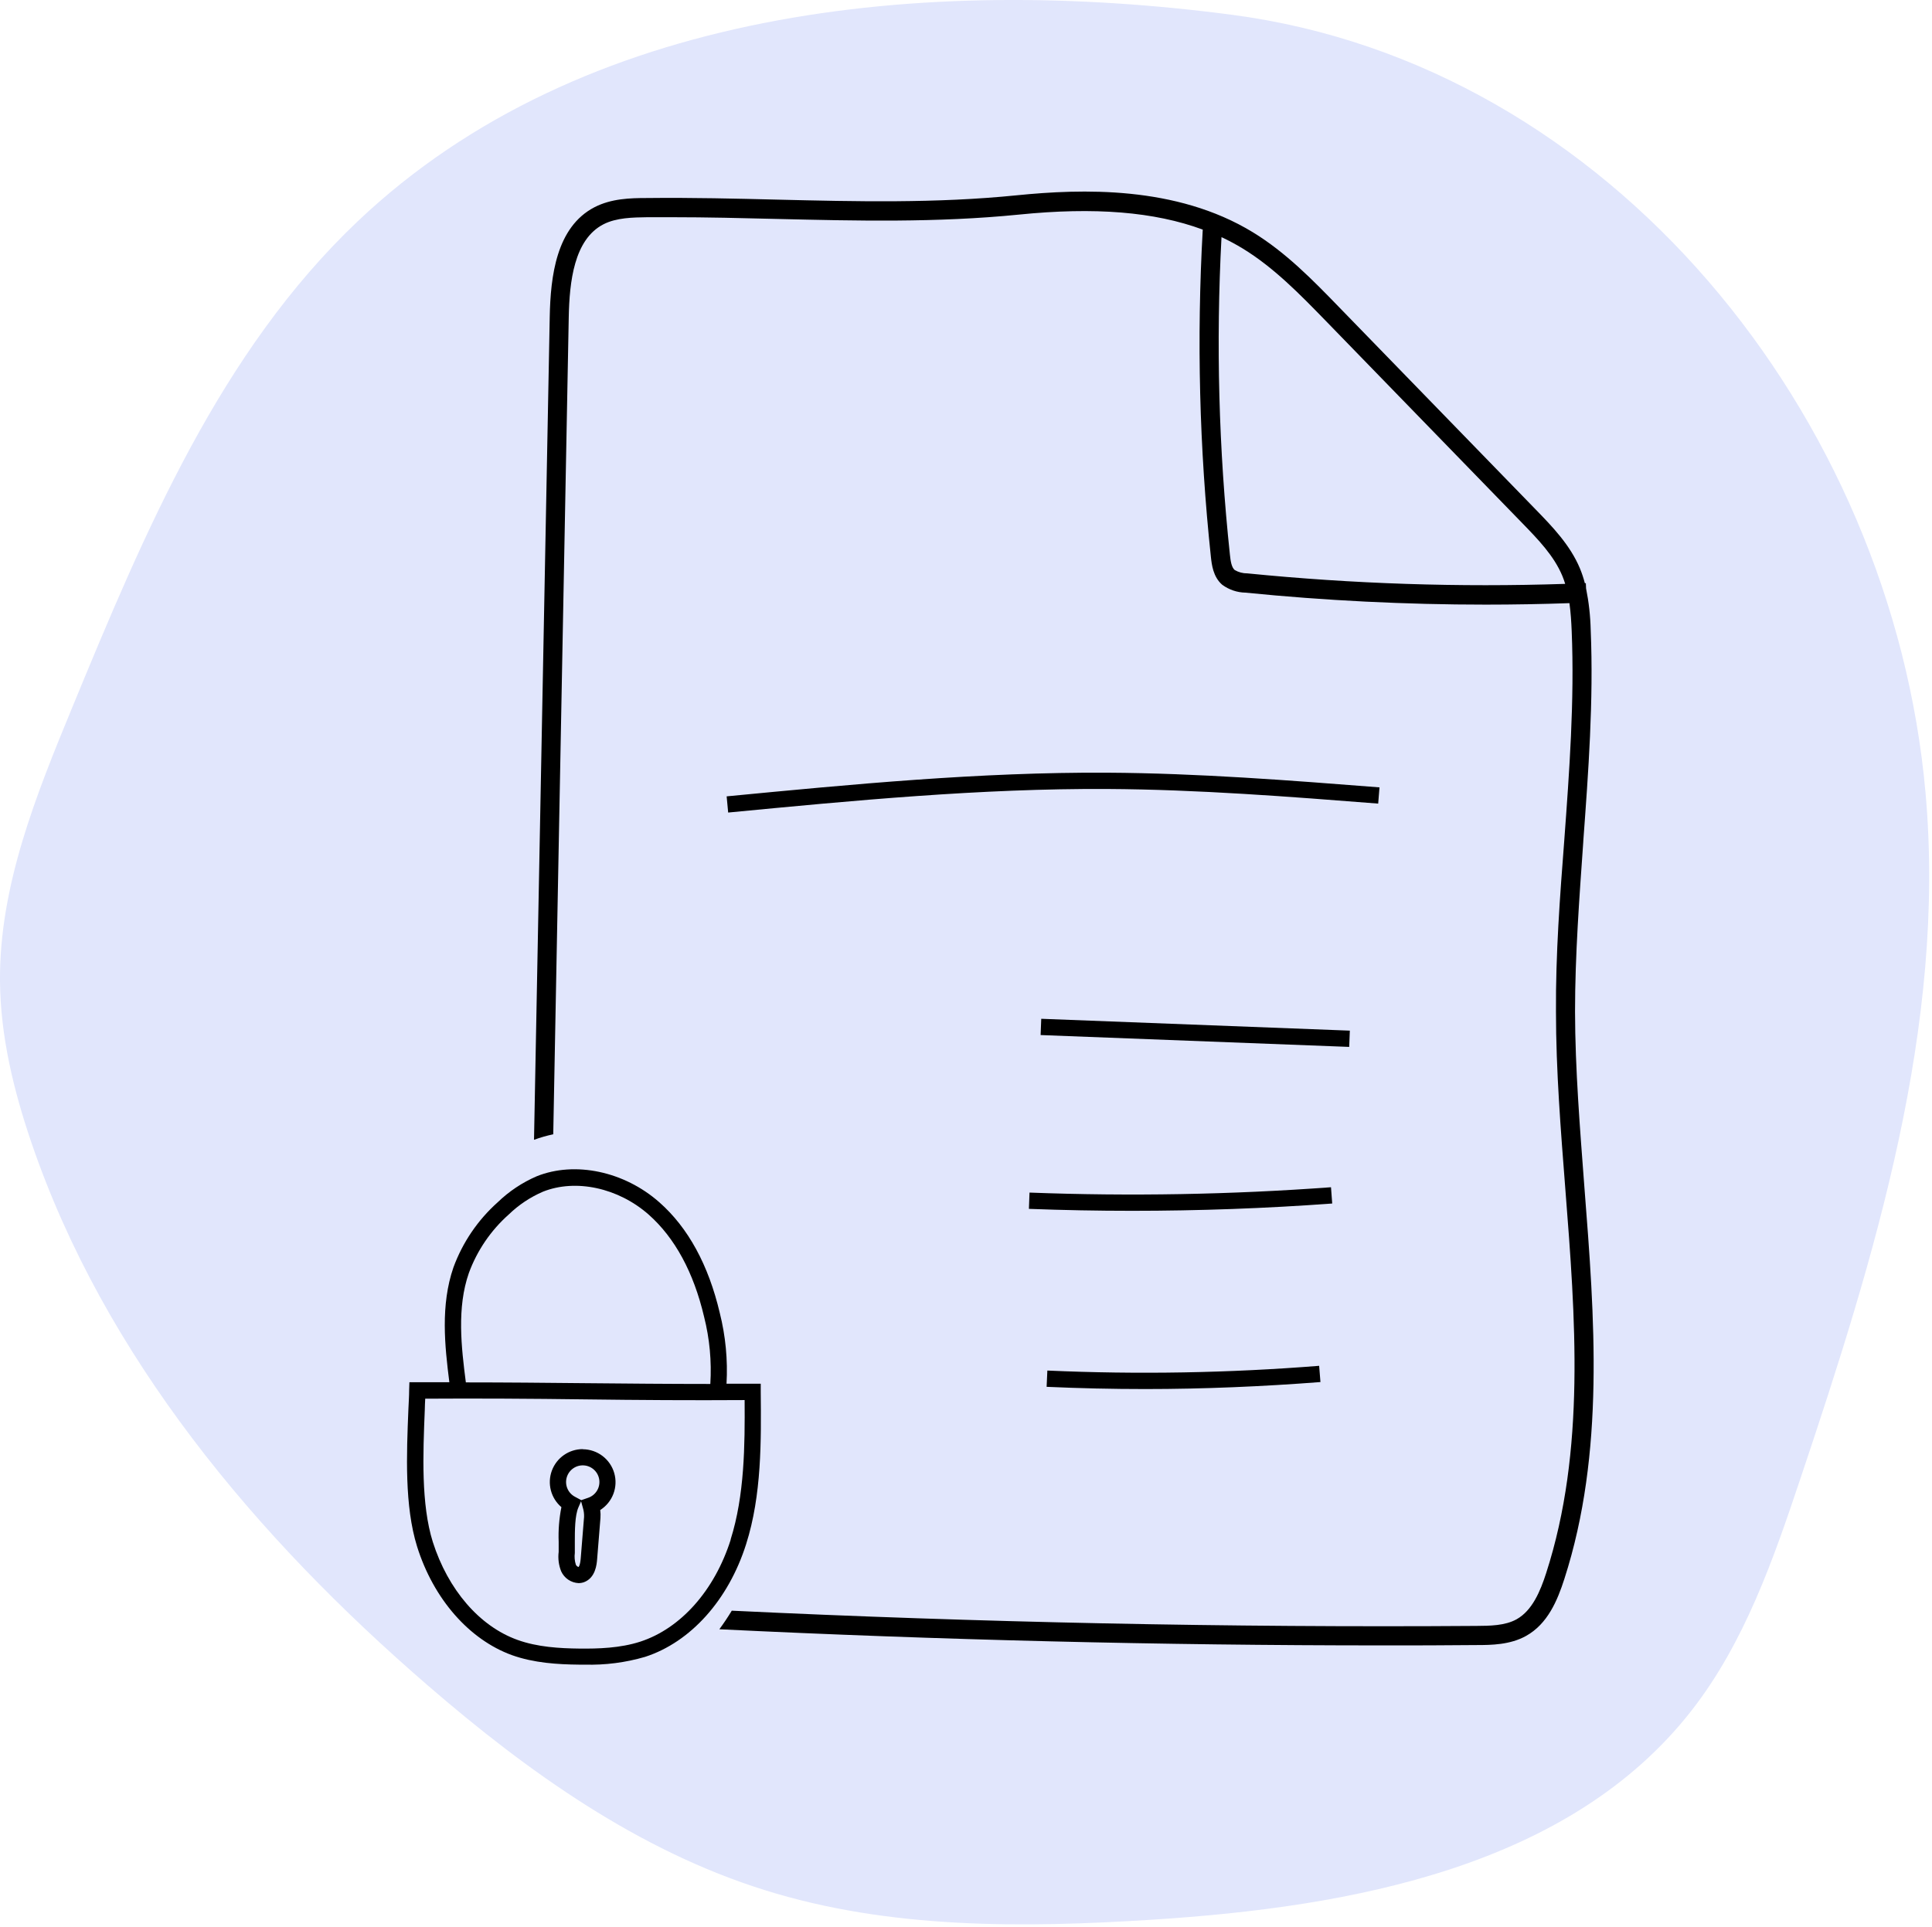 <svg width="445" height="444" viewBox="0 0 445 444" fill="none" xmlns="http://www.w3.org/2000/svg">
<g clip-path="url(#clip0_521_5549)">
<path d="M283.71 3.4C213 -5.88 134.12 1.89 82.37 51C50.75 81 33.28 122.6 16.67 162.9C8.31 183.18 -0.19 204.15 -4.65445e-05 226.09C0.11 238.68 3.11 251.09 7.16 263.01C24 312.55 59 354.15 98.61 388.35C121.61 408.24 147.07 426.35 176.13 435.43C204.82 444.43 235.53 444.16 265.53 442.24C311.27 439.33 361.6 430.11 389.73 393.92C401.85 378.32 408.47 359.24 414.73 340.51C431.87 289.41 448.29 236.32 443.51 182.64C435.8 95.9 371.1 14.87 283.71 3.4Z" fill="#E1E6FC"/>
<path d="M175.22 320.65V318.78H173.34C171.34 318.78 169.34 318.78 167.34 318.78C167.651 313.286 167.125 307.776 165.78 302.44C163.19 291.44 158.51 282.83 151.87 276.98C143.79 269.84 132.44 267.45 123.63 270.98C120.292 272.42 117.243 274.453 114.63 276.98C110.053 281.067 106.553 286.219 104.44 291.98C101.44 300.68 102.44 310.06 103.5 318.43C101.013 318.43 98.547 318.43 96.1 318.43H94.3L94.24 320.23C94.24 321.64 94.13 323.1 94.07 324.6C93.64 335.07 93.16 346.94 96.07 356.29C99.86 368.38 108.07 377.71 117.88 381.29C123.01 383.13 128.56 383.44 133.31 383.49H134.67C139.372 383.623 144.065 383.019 148.58 381.7C159.08 378.3 167.78 368.59 171.85 355.75C175.46 344.44 175.33 331.8 175.22 320.65ZM108 293.25C109.906 288.071 113.063 283.444 117.19 279.78C119.477 277.568 122.147 275.789 125.07 274.53C132.6 271.53 142.39 273.62 149.43 279.83C155.43 285.16 159.75 293.07 162.17 303.34C163.451 308.397 163.937 313.623 163.61 318.83C154.07 318.83 144.3 318.74 134.77 318.65C125.7 318.56 116.41 318.47 107.3 318.47C106.26 310.38 105.19 301.29 108 293.25ZM168.31 354.68C164.61 366.37 156.81 375.16 147.46 378.2C142.86 379.69 137.77 379.84 133.39 379.79C129.01 379.74 123.8 379.46 119.19 377.79C110.42 374.64 103.19 366.21 99.69 355.23C96.96 346.51 97.43 334.99 97.84 324.82C97.84 323.94 97.91 323.07 97.94 322.22C109.94 322.14 122.54 322.22 134.73 322.38C146.92 322.54 159.5 322.62 171.51 322.54C171.58 333 171.5 344.49 168.28 354.68H168.31Z" fill="black"/>
<path d="M134.23 333.84C132.677 333.84 131.161 334.316 129.887 335.205C128.613 336.093 127.643 337.351 127.106 338.809C126.57 340.266 126.494 341.854 126.888 343.356C127.282 344.858 128.127 346.203 129.31 347.21C128.785 349.843 128.573 352.528 128.68 355.21C128.68 356.09 128.68 356.89 128.68 357.52C128.489 359.038 128.689 360.58 129.26 362C129.613 362.776 130.174 363.439 130.879 363.917C131.585 364.395 132.409 364.669 133.26 364.71C133.693 364.71 134.122 364.636 134.53 364.49C137.18 363.49 137.44 360.34 137.53 359.29L138.3 349.74C138.347 349.117 138.331 348.49 138.25 347.87C139.634 346.993 140.696 345.691 141.279 344.16C141.862 342.629 141.934 340.95 141.484 339.375C141.034 337.799 140.086 336.412 138.782 335.42C137.478 334.428 135.888 333.884 134.25 333.87L134.23 333.84ZM134.53 349.45L133.76 359C133.62 360.73 133.25 361 133.26 361C133.121 360.959 132.993 360.889 132.885 360.794C132.776 360.699 132.689 360.582 132.63 360.45C132.36 359.581 132.281 358.663 132.4 357.76C132.4 357.06 132.4 356.18 132.4 355.26C132.4 352.68 132.4 349.15 133.23 347.26L133.84 345.86L134.26 347.37C134.463 348.044 134.554 348.747 134.53 349.45V349.45ZM135.48 345.05L133.89 345.6L132.42 344.81C131.641 344.395 131.029 343.725 130.686 342.912C130.344 342.099 130.292 341.193 130.539 340.345C130.786 339.498 131.317 338.762 132.043 338.261C132.769 337.76 133.646 337.524 134.525 337.593C135.405 337.662 136.234 338.031 136.873 338.64C137.512 339.248 137.922 340.058 138.034 340.933C138.146 341.809 137.953 342.696 137.488 343.445C137.023 344.195 136.314 344.762 135.48 345.05Z" fill="black"/>
<path d="M364.93 273.41C363.93 260.13 362.81 246.41 362.78 233.04C362.78 220.04 363.78 206.74 364.68 193.91V193.79C365.85 177.88 367.07 161.42 366.39 145.15C366.316 141.925 365.958 138.712 365.32 135.55L365.27 134.35H365.04C364.745 133.202 364.371 132.076 363.92 130.98C361.67 125.56 357.5 121.27 353.81 117.47L308.41 70.74C302.41 64.55 296.19 58.16 288.56 53.5C270.89 42.72 249.08 43.5 234.21 44.99C215.54 46.88 196.98 46.42 179.04 45.99C169.79 45.76 159.31 45.5 149.04 45.62C145.18 45.62 140.82 45.73 136.91 47.75C128.14 52.31 126.8 63.64 126.62 73L123 262.58C124.445 262.054 125.925 261.629 127.43 261.31L131 73.09C131.16 64.95 132.2 55.16 139 51.67C142 50.13 145.79 50.09 149.16 50.04C150.98 50.04 152.79 50.04 154.61 50.04C162.89 50.04 171.05 50.24 179.02 50.44C197.08 50.87 215.75 51.33 234.67 49.44C252.14 47.67 265.89 48.78 277.03 52.89C275.616 78.046 276.244 103.276 278.91 128.33C279.1 130.03 279.4 132.88 281.51 134.71C283.065 135.857 284.938 136.493 286.87 136.53C305.16 138.36 323.77 139.29 342.18 139.29H342.29C348.67 139.29 355.11 139.17 361.49 138.95C361.79 141.09 361.92 143.27 362.01 145.39C362.67 161.39 361.47 177.73 360.3 193.6C359.3 206.53 358.3 219.89 358.39 233.09C358.39 246.64 359.5 260.47 360.54 273.85C362.86 303.48 365.26 334.12 356.13 362.4C354.8 366.53 352.94 371.02 349.32 373.04C346.64 374.53 343.14 374.55 340.06 374.57C282.96 374.97 225.34 373.77 168.55 371.06C167.65 372.55 166.69 373.98 165.69 375.34C216.23 377.8 267.49 379.06 318.24 379.06C325.49 379.06 332.84 379.06 340.1 378.98C343.54 378.98 347.81 378.92 351.47 376.89C356.47 374.13 358.73 368.7 360.32 363.75C369.71 334.6 367.28 303.51 364.93 273.41ZM287.3 132.09C286.278 132.1 285.273 131.834 284.39 131.32C283.65 130.68 283.44 129.24 283.29 127.81C280.704 103.507 280.055 79.036 281.35 54.63C283.036 55.422 284.678 56.303 286.27 57.27C293.42 61.64 299.44 67.83 305.27 73.82L350.66 120.55C354.23 124.23 357.93 128.03 359.86 132.68C360.11 133.28 360.32 133.89 360.51 134.51C336.08 135.322 311.623 134.514 287.3 132.09V132.09Z" fill="black"/>
<path d="M167.72 187.19L167.37 183.46C196.06 180.7 225.72 177.84 255.11 178.01C276.05 178.13 297.24 179.79 317.74 181.39L317.44 185.13C297.02 183.53 275.9 181.88 255.09 181.76C226 181.6 196.33 184.44 167.72 187.19Z" fill="black"/>
<path d="M239.831 234.703L239.687 238.45L310.764 241.181L310.908 237.433L239.831 234.703Z" fill="black"/>
<path d="M260.78 278.94C252.833 278.94 244.903 278.79 236.99 278.49L237.13 274.74C260.282 275.62 283.464 275.21 306.57 273.51L306.85 277.26C291.58 278.38 276.16 278.94 260.78 278.94Z" fill="black"/>
<path d="M263.79 320C256.197 320 248.623 319.83 241.07 319.49L241.24 315.74C262.109 316.672 283.016 316.308 303.84 314.65L304.14 318.39C290.77 319.42 277.27 320 263.79 320Z" fill="black"/>
</g>
<defs>
<clipPath id="clip0_521_5549">
<rect width="444.37" height="443.32" fill="white"/>
</clipPath>
</defs>
</svg>

